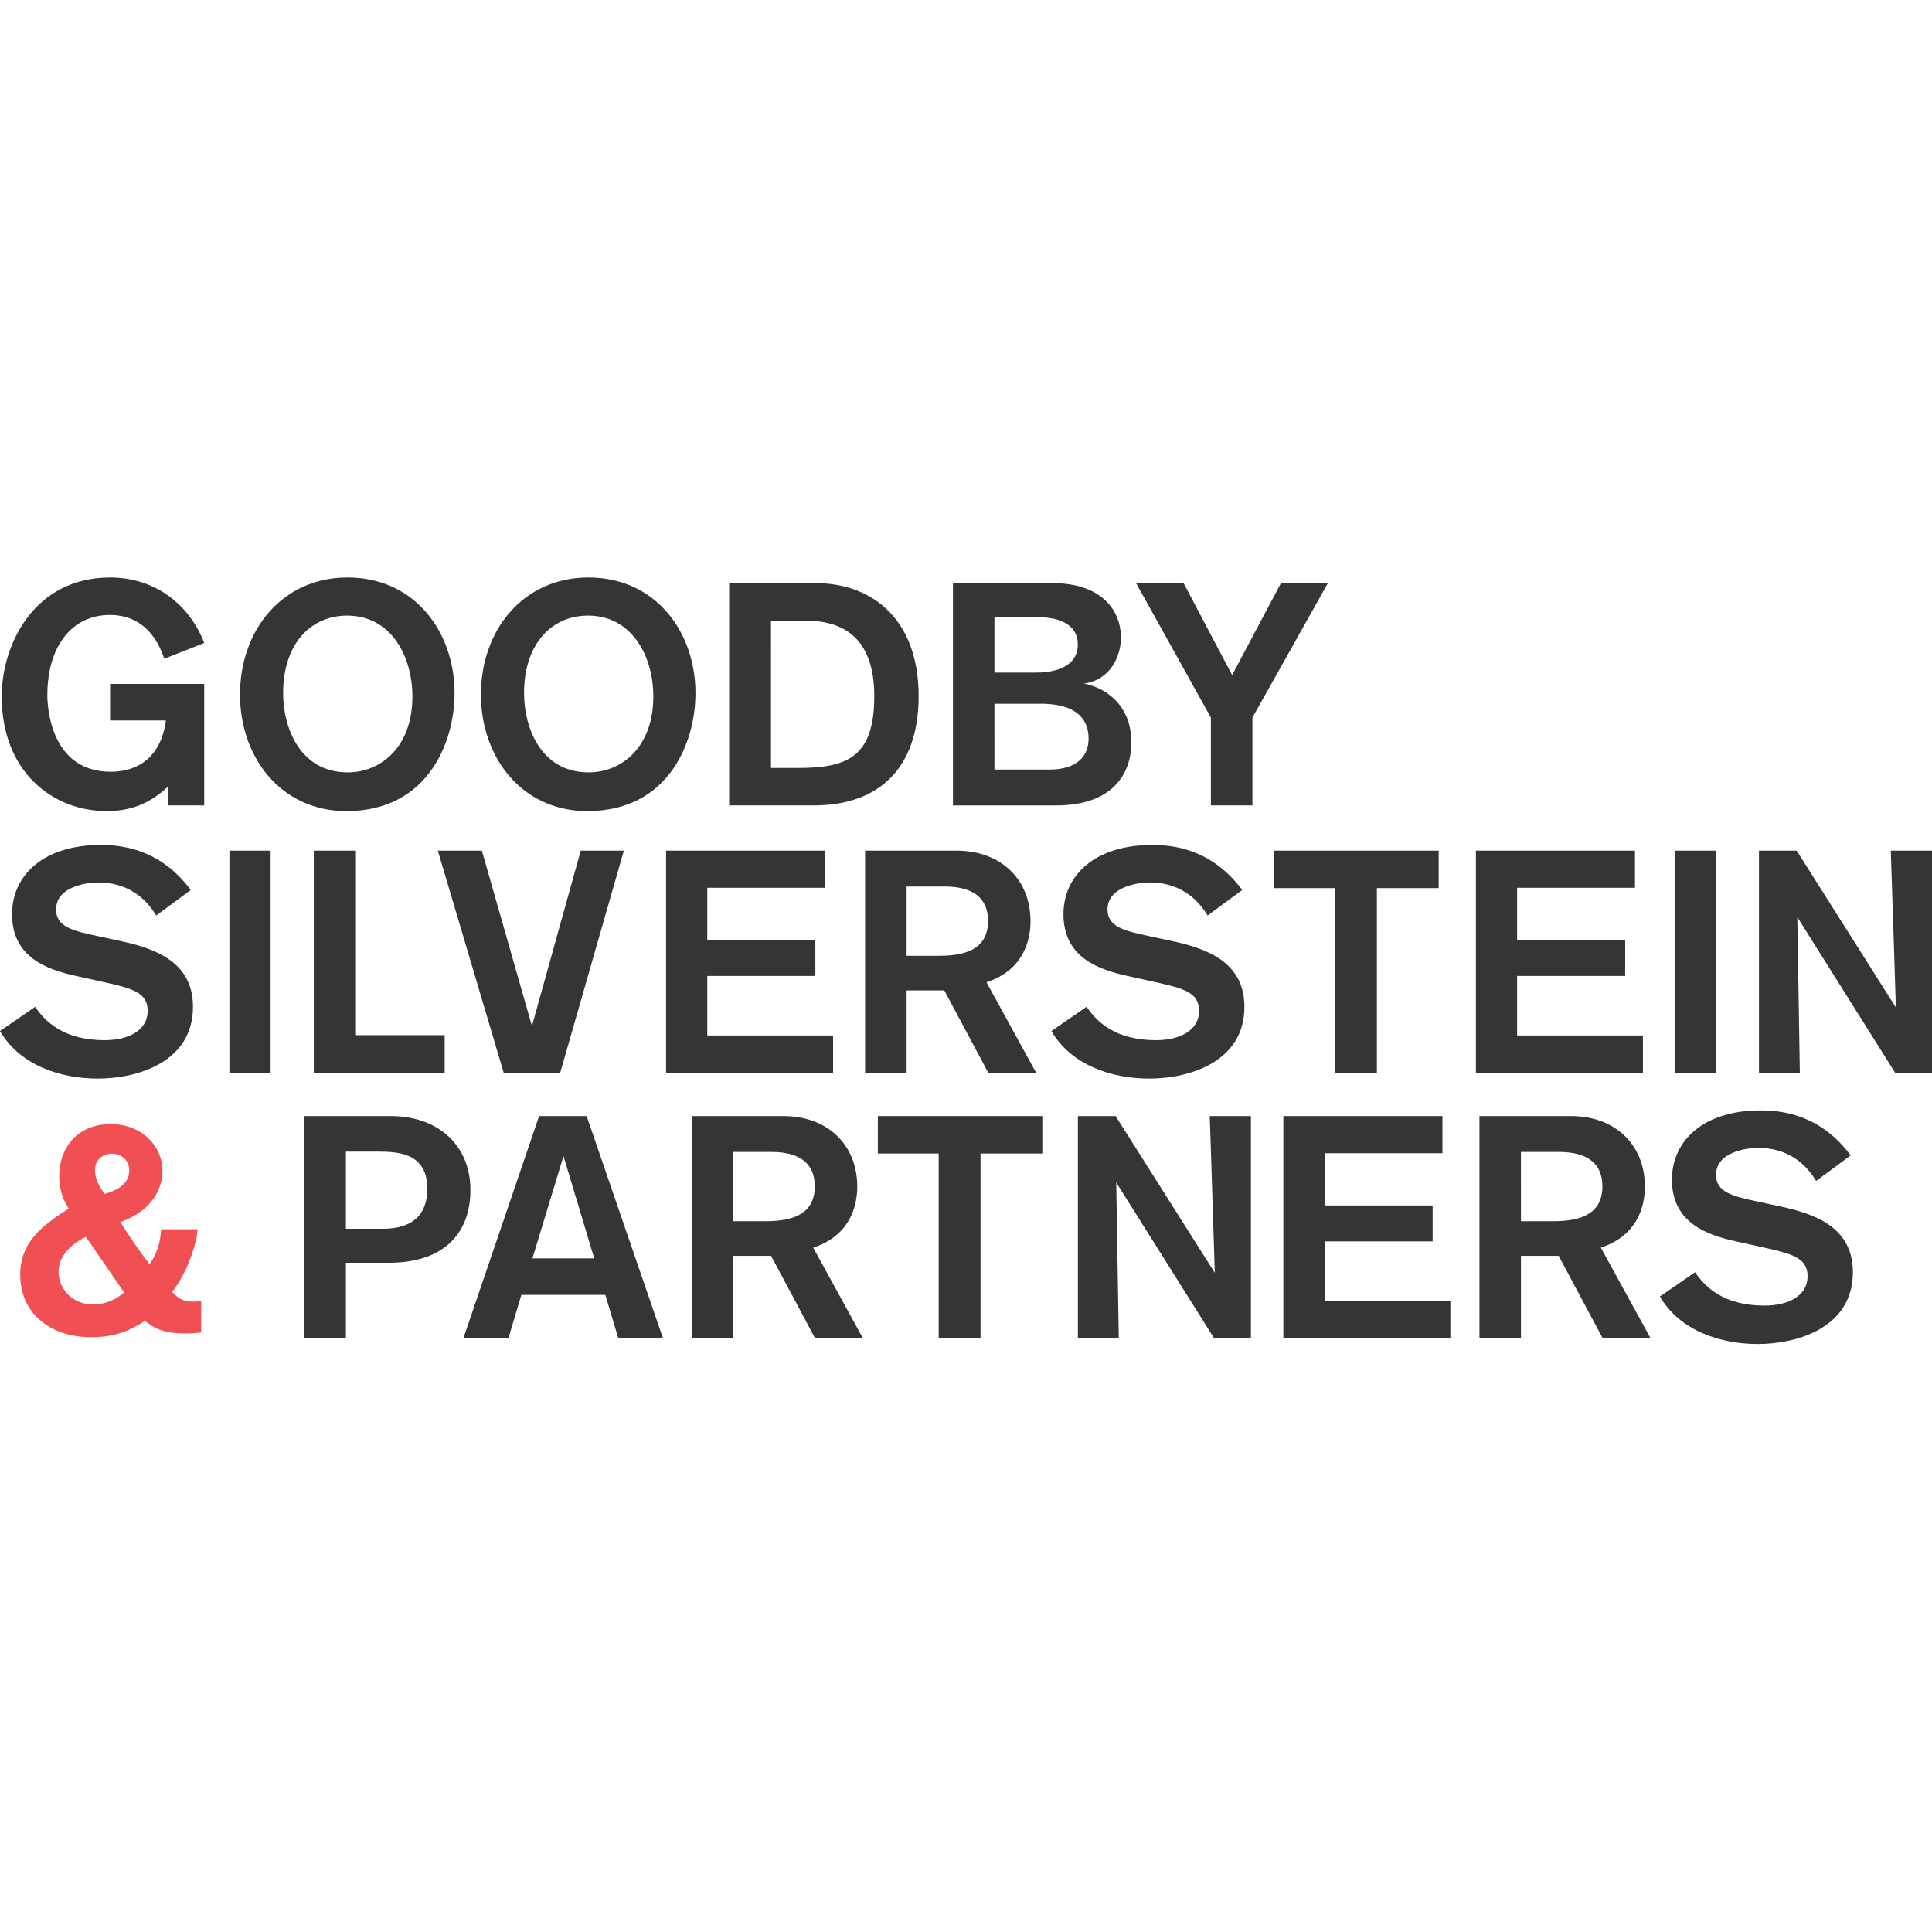 <?xml version="1.0" encoding="utf-8"?>
<!-- Generator: Adobe Illustrator 17.0.0, SVG Export Plug-In . SVG Version: 6.00 Build 0)  -->
<!DOCTYPE svg PUBLIC "-//W3C//DTD SVG 1.1//EN" "http://www.w3.org/Graphics/SVG/1.1/DTD/svg11.dtd">
<svg version="1.1" id="Layer_2" xmlns="http://www.w3.org/2000/svg" xmlns:xlink="http://www.w3.org/1999/xlink" x="0px" y="0px"
	 width="184px" height="184px" viewBox="0 0 184 184" enable-background="new 0 0 184 184" xml:space="preserve">
<g>
	<g>
		<path fill="#343534" d="M16.008,76.708v-1.799c-1.72,1.589-3.471,2.339-5.855,2.339c-5.101,0-9.99-3.718-9.99-10.914
			C0.163,61.356,3.272,55,10.485,55c4.557,0,7.696,2.878,8.964,6.237l-3.803,1.499c-0.362-1.02-1.479-4.168-5.191-4.168
			c-3.592,0-5.946,2.968-5.946,7.646c0,0.9,0.211,7.286,6.036,7.286c2.777,0,4.829-1.589,5.252-4.887h-5.312v-3.478h8.964v11.573
			H16.008z"/>
		<path fill="#343534" d="M33.09,55c6.489,0,10.201,5.277,10.201,11.004c0,4.797-2.626,11.244-10.292,11.244
			c-6.278,0-10.141-5.157-10.141-11.094C22.859,59.947,26.933,55,33.09,55z M33.12,73.56c3.169,0,6.157-2.429,6.157-7.226
			c0-3.778-1.992-7.706-6.217-7.706c-3.501,0-6.096,2.728-6.096,7.376C26.964,69.302,28.563,73.56,33.12,73.56z"/>
		<path fill="#343534" d="M56.035,55c6.489,0,10.201,5.277,10.201,11.004c0,4.797-2.626,11.244-10.292,11.244
			c-6.278,0-10.141-5.157-10.141-11.094C45.804,59.947,49.878,55,56.035,55z M56.065,73.56c3.169,0,6.157-2.429,6.157-7.226
			c0-3.778-1.992-7.706-6.217-7.706c-3.501,0-6.096,2.728-6.096,7.376C49.908,69.302,51.508,73.56,56.065,73.56z"/>
		<path fill="#343534" d="M77.742,55.54c5.04,0,9.748,3.178,9.748,10.764c0,6.776-3.712,10.404-9.99,10.404h-8.058V55.54H77.742z
			 M73.426,73.14h2.475c4.618,0,7.364-0.87,7.364-6.836c0-5.217-2.596-7.196-6.549-7.196h-3.29V73.14z"/>
		<path fill="#343534" d="M100.295,55.54c4.467,0,6.459,2.459,6.459,5.187c0,1.739-0.966,4.018-3.531,4.378
			c1.962,0.36,4.527,1.949,4.527,5.607c0,2.878-1.69,5.997-7.183,5.997h-9.809V55.54H100.295z M94.711,64.055h4.014
			c1.781,0,3.923-0.57,3.923-2.669c0-2.159-2.203-2.609-3.803-2.609h-4.135V64.055z M94.711,73.29h5.251
			c2.716,0,3.712-1.379,3.712-2.938c0-2.968-2.867-3.328-4.527-3.328h-4.436V73.29z"/>
		<path fill="#343534" d="M119.278,68.343v8.365h-3.954v-8.365l-7.123-12.803h4.527l4.618,8.755l4.648-8.755h4.467L119.278,68.343z"
			/>
	</g>
	<g>
		<path fill="#343534" d="M14.879,87.191c-0.664-1.079-2.203-3.148-5.553-3.148c-0.905,0-3.984,0.33-3.984,2.579
			c0,1.649,1.63,2.039,3.893,2.518l2.233,0.48c3.35,0.72,6.911,2.009,6.911,6.267c0,5.247-5.252,6.836-9.054,6.836
			c-3.561,0-7.424-1.259-9.326-4.527l3.35-2.309c0.936,1.379,2.686,3.178,6.61,3.178c2.324,0,4.105-0.959,4.105-2.789
			c0-1.739-1.419-2.129-4.105-2.728l-2.716-0.6c-2.716-0.6-6.097-1.739-6.097-5.877c0-3.748,3.048-6.596,8.421-6.596
			c1.901,0,5.644,0.3,8.601,4.288L14.879,87.191z"/>
		<path fill="#343534" d="M21.85,102.183V81.015h3.923v21.168H21.85z"/>
		<path fill="#343534" d="M29.884,102.183V81.015h4.014v17.57h8.451v3.598H29.884z"/>
		<path fill="#343534" d="M53.348,102.183h-5.372l-6.278-21.168h4.195l4.768,16.701l4.648-16.701h4.105L53.348,102.183z"/>
		<path fill="#343534" d="M63.437,102.183V81.015h15.151v3.538H67.36v4.977h10.292v3.418H67.36v5.667h11.982v3.568H63.437z"/>
		<path fill="#343534" d="M91.112,81.015c4.195,0,7.032,2.728,7.032,6.716c0,2.039-0.815,4.707-4.195,5.817l4.738,8.635H94.13
			l-4.195-7.856h-3.591v7.856H82.39V81.015H91.112z M86.344,91.029h3.078c2.867,0,4.678-0.839,4.678-3.328
			c0-2.279-1.569-3.268-4.135-3.268h-3.622V91.029z"/>
		<path fill="#343534" d="M115.015,87.191c-0.664-1.079-2.203-3.148-5.553-3.148c-0.905,0-3.984,0.33-3.984,2.579
			c0,1.649,1.63,2.039,3.893,2.518l2.233,0.48c3.35,0.72,6.911,2.009,6.911,6.267c0,5.247-5.251,6.836-9.054,6.836
			c-3.561,0-7.424-1.259-9.326-4.527l3.35-2.309c0.935,1.379,2.686,3.178,6.61,3.178c2.324,0,4.104-0.959,4.104-2.789
			c0-1.739-1.419-2.129-4.104-2.728l-2.716-0.6c-2.716-0.6-6.097-1.739-6.097-5.877c0-3.748,3.048-6.596,8.421-6.596
			c1.901,0,5.644,0.3,8.601,4.288L115.015,87.191z"/>
		<path fill="#343534" d="M131.132,84.583v17.6h-3.984v-17.6h-5.795v-3.568h15.664v3.568H131.132z"/>
		<path fill="#343534" d="M140.563,102.183V81.015h15.151v3.538h-11.227v4.977h10.292v3.418h-10.292v5.667h11.982v3.568H140.563z"/>
		<path fill="#343534" d="M159.487,102.183V81.015h3.923v21.168H159.487z"/>
		<path fill="#343534" d="M180.499,102.183l-9.326-14.842c0,0,0.241,14.452,0.241,14.842h-3.893V81.015h3.591l9.447,14.932
			c0,0-0.453-14.452-0.483-14.932H184v21.168H180.499z"/>
	</g>
	<g>
		<path fill="#F04F53" d="M18.826,117.071c-0.03,0.3-0.09,0.84-0.181,1.139c-0.151,0.63-0.815,3.028-2.264,4.827
			c0.664,0.69,1.117,0.93,2.113,0.93c0.121,0,0.392,0,0.664-0.06v2.998c-0.634,0.06-0.845,0.09-1.479,0.09
			c-2.203,0-3.018-0.54-3.893-1.199c-0.905,0.6-2.414,1.559-5.101,1.559c-3.652,0-6.76-2.069-6.76-5.967
			c0-3.298,2.414-4.827,4.618-6.296c-0.362-0.57-0.905-1.499-0.905-3.118c0-2.429,1.539-4.917,4.92-4.917
			c2.897,0,4.919,2.039,4.919,4.497c0,1.409-0.815,3.718-4.014,4.827c0.845,1.379,1.811,2.759,2.777,4.018
			c0.996-1.409,1.026-2.609,1.117-3.328H18.826z M8.172,117.79c-2.143,1.08-2.596,2.429-2.596,3.358c0,1.409,1.117,3.088,3.32,3.088
			c0.604,0,1.75-0.15,2.928-1.139L8.172,117.79z M12.307,111.464c0-0.959-0.724-1.589-1.66-1.589c-0.905,0-1.6,0.63-1.6,1.529
			c0,0.66,0.181,1.259,0.905,2.309C10.888,113.443,12.307,112.903,12.307,111.464z"/>
	</g>
	<g>
		<path fill="#343534" d="M37.227,106.292c4.406,0,7.575,2.699,7.575,7.046c0,3.838-2.233,6.926-7.787,6.926h-4.074v7.196h-3.984
			v-21.168H37.227z M32.942,117.026h3.501c2.837,0,4.255-1.319,4.255-3.808c0-3.418-2.777-3.538-4.708-3.538h-3.048V117.026z"/>
		<path fill="#343534" d="M58.888,127.46l-1.237-4.138h-7.998l-1.237,4.138h-4.286l7.213-21.168h4.527l7.274,21.168H58.888z
			 M53.666,110.1l-2.958,9.745h5.885L53.666,110.1z"/>
		<path fill="#343534" d="M74.612,106.292c4.195,0,7.032,2.728,7.032,6.716c0,2.039-0.815,4.707-4.195,5.817l4.738,8.635H77.63
			l-4.195-7.855h-3.591v7.855h-3.954v-21.168H74.612z M69.843,116.306h3.078c2.867,0,4.678-0.839,4.678-3.328
			c0-2.279-1.569-3.268-4.135-3.268h-3.622V116.306z"/>
		<path fill="#343534" d="M93.384,109.86v17.6H89.4v-17.6h-5.795v-3.568h15.664v3.568H93.384z"/>
		<path fill="#343534" d="M115.634,127.46l-9.326-14.842c0,0,0.242,14.452,0.242,14.842h-3.893v-21.168h3.592l9.446,14.932
			c0,0-0.452-14.452-0.483-14.932h3.923v21.168H115.634z"/>
		<path fill="#343534" d="M122.226,127.46v-21.168h15.151v3.538H126.15v4.977h10.292v3.418H126.15v5.667h11.982v3.568H122.226z"/>
		<path fill="#343534" d="M149.623,106.292c4.195,0,7.032,2.728,7.032,6.716c0,2.039-0.815,4.707-4.195,5.817l4.738,8.635h-4.557
			l-4.195-7.855h-3.592v7.855H140.9v-21.168H149.623z M144.854,116.306h3.078c2.867,0,4.678-0.839,4.678-3.328
			c0-2.279-1.569-3.268-4.135-3.268h-3.622V116.306z"/>
		<path fill="#343534" d="M172.966,112.469c-0.664-1.079-2.203-3.148-5.553-3.148c-0.905,0-3.984,0.33-3.984,2.579
			c0,1.649,1.63,2.039,3.893,2.519l2.233,0.48c3.35,0.72,6.911,2.009,6.911,6.267c0,5.247-5.251,6.836-9.054,6.836
			c-3.561,0-7.424-1.259-9.326-4.528l3.35-2.309c0.935,1.379,2.686,3.178,6.61,3.178c2.324,0,4.104-0.959,4.104-2.789
			c0-1.739-1.419-2.129-4.104-2.728l-2.716-0.6c-2.716-0.599-6.097-1.739-6.097-5.877c0-3.748,3.048-6.596,8.421-6.596
			c1.901,0,5.644,0.3,8.601,4.288L172.966,112.469z"/>
	</g>
</g>
</svg>
